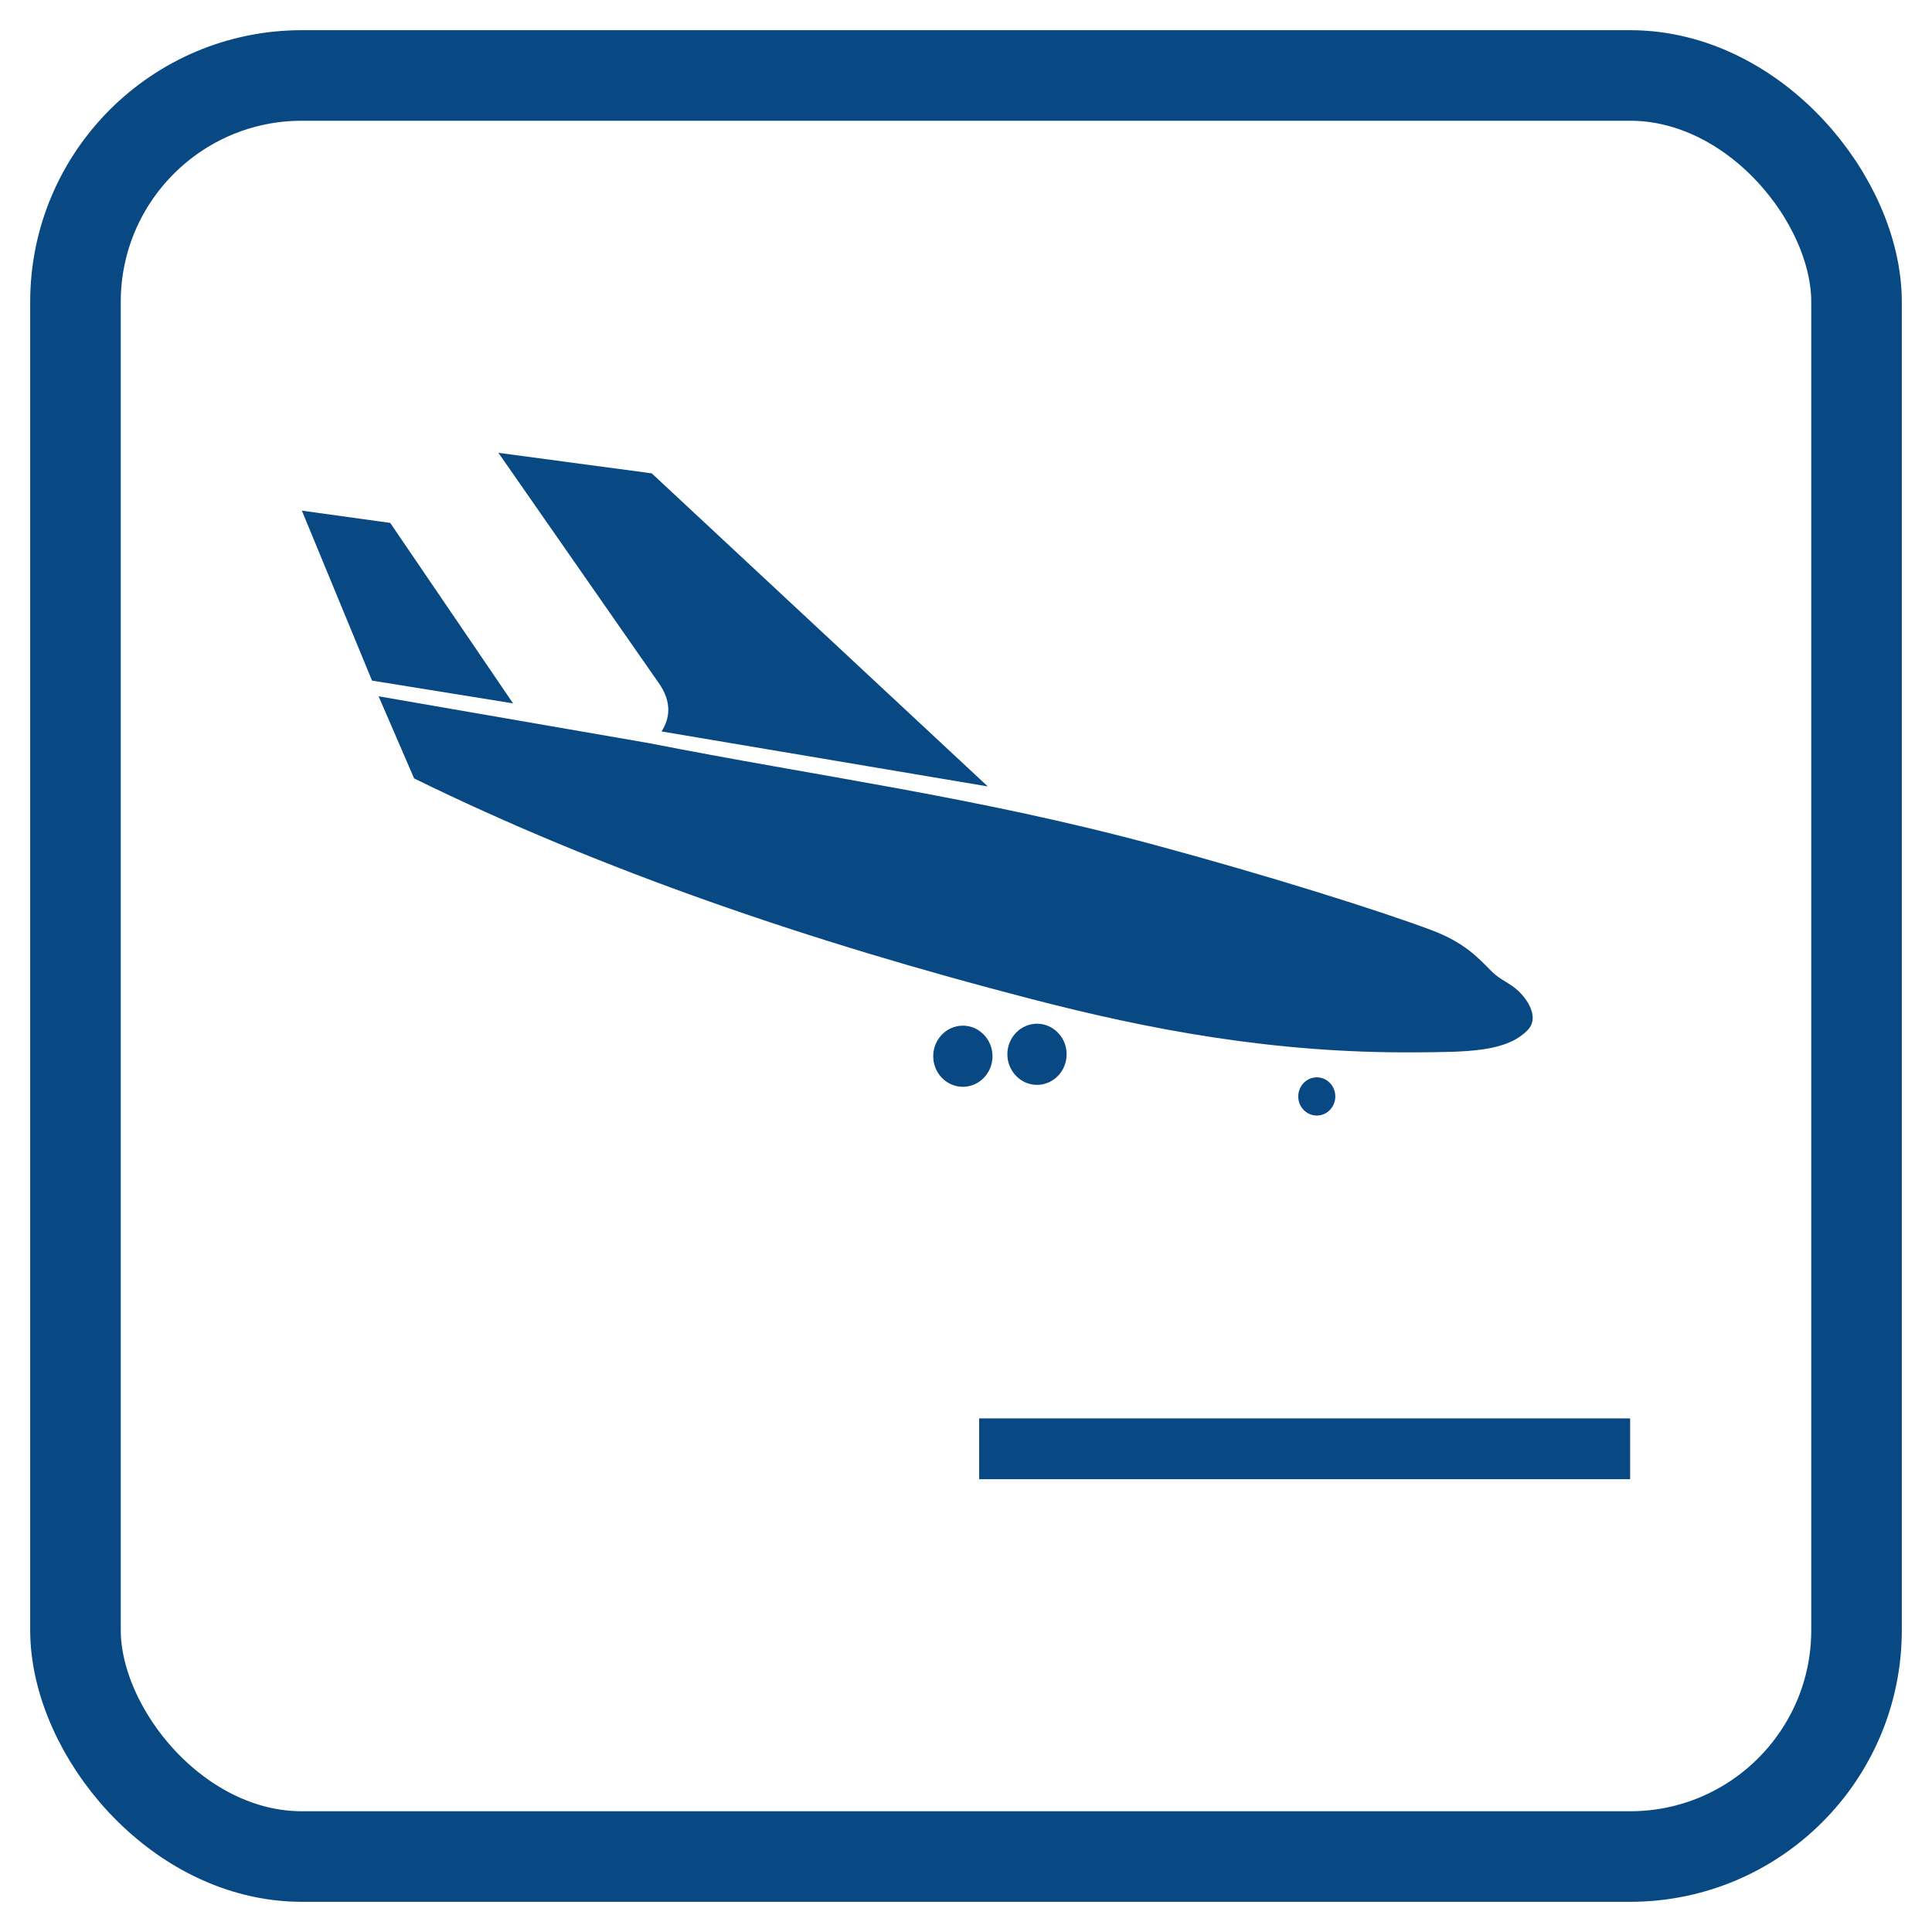 <svg width="32" height="32" viewBox="0 0 32 32" fill="none" xmlns="http://www.w3.org/2000/svg">
<rect x="1.25" y="1.25" width="29.5" height="29.5" rx="3.75" stroke="#084983" stroke-width="1.5"/>
<path fill-rule="evenodd" clip-rule="evenodd" d="M27 23.493H16.218V24.5H27V23.493ZM15.948 16.988C15.677 16.988 15.457 17.216 15.457 17.495C15.457 17.774 15.677 18.001 15.948 18.001C16.218 18.001 16.439 17.774 16.439 17.495C16.439 17.216 16.218 16.988 15.948 16.988ZM17.176 16.956C16.906 16.956 16.685 17.184 16.685 17.462C16.685 17.741 16.906 17.969 17.176 17.969C17.446 17.969 17.667 17.741 17.667 17.462C17.667 17.184 17.446 16.956 17.176 16.956ZM21.81 17.844C21.641 17.844 21.503 17.986 21.503 18.161C21.503 18.335 21.641 18.477 21.81 18.477C21.98 18.477 22.117 18.335 22.117 18.161C22.117 17.986 21.98 17.844 21.81 17.844ZM10.751 12.309L6.271 11.533L6.859 12.893C9.943 14.407 13.413 15.598 17.079 16.546C19.028 17.053 21.097 17.447 23.44 17.43C24.321 17.425 24.953 17.423 25.304 17.06C25.485 16.875 25.337 16.596 25.155 16.419C25.006 16.277 24.856 16.237 24.71 16.093C24.482 15.863 24.26 15.613 23.71 15.406C22.857 15.086 21.018 14.505 19.111 13.991C16.168 13.198 13.539 12.859 10.751 12.309ZM10.793 7.84L8.255 7.5L10.912 11.315C11.128 11.622 11.1 11.893 10.957 12.115L16.361 13.026L10.795 7.84H10.793ZM6.464 8.661L5 8.458L6.162 11.273L8.498 11.65L6.462 8.659L6.464 8.661Z" fill="#084983"/>
</svg>
